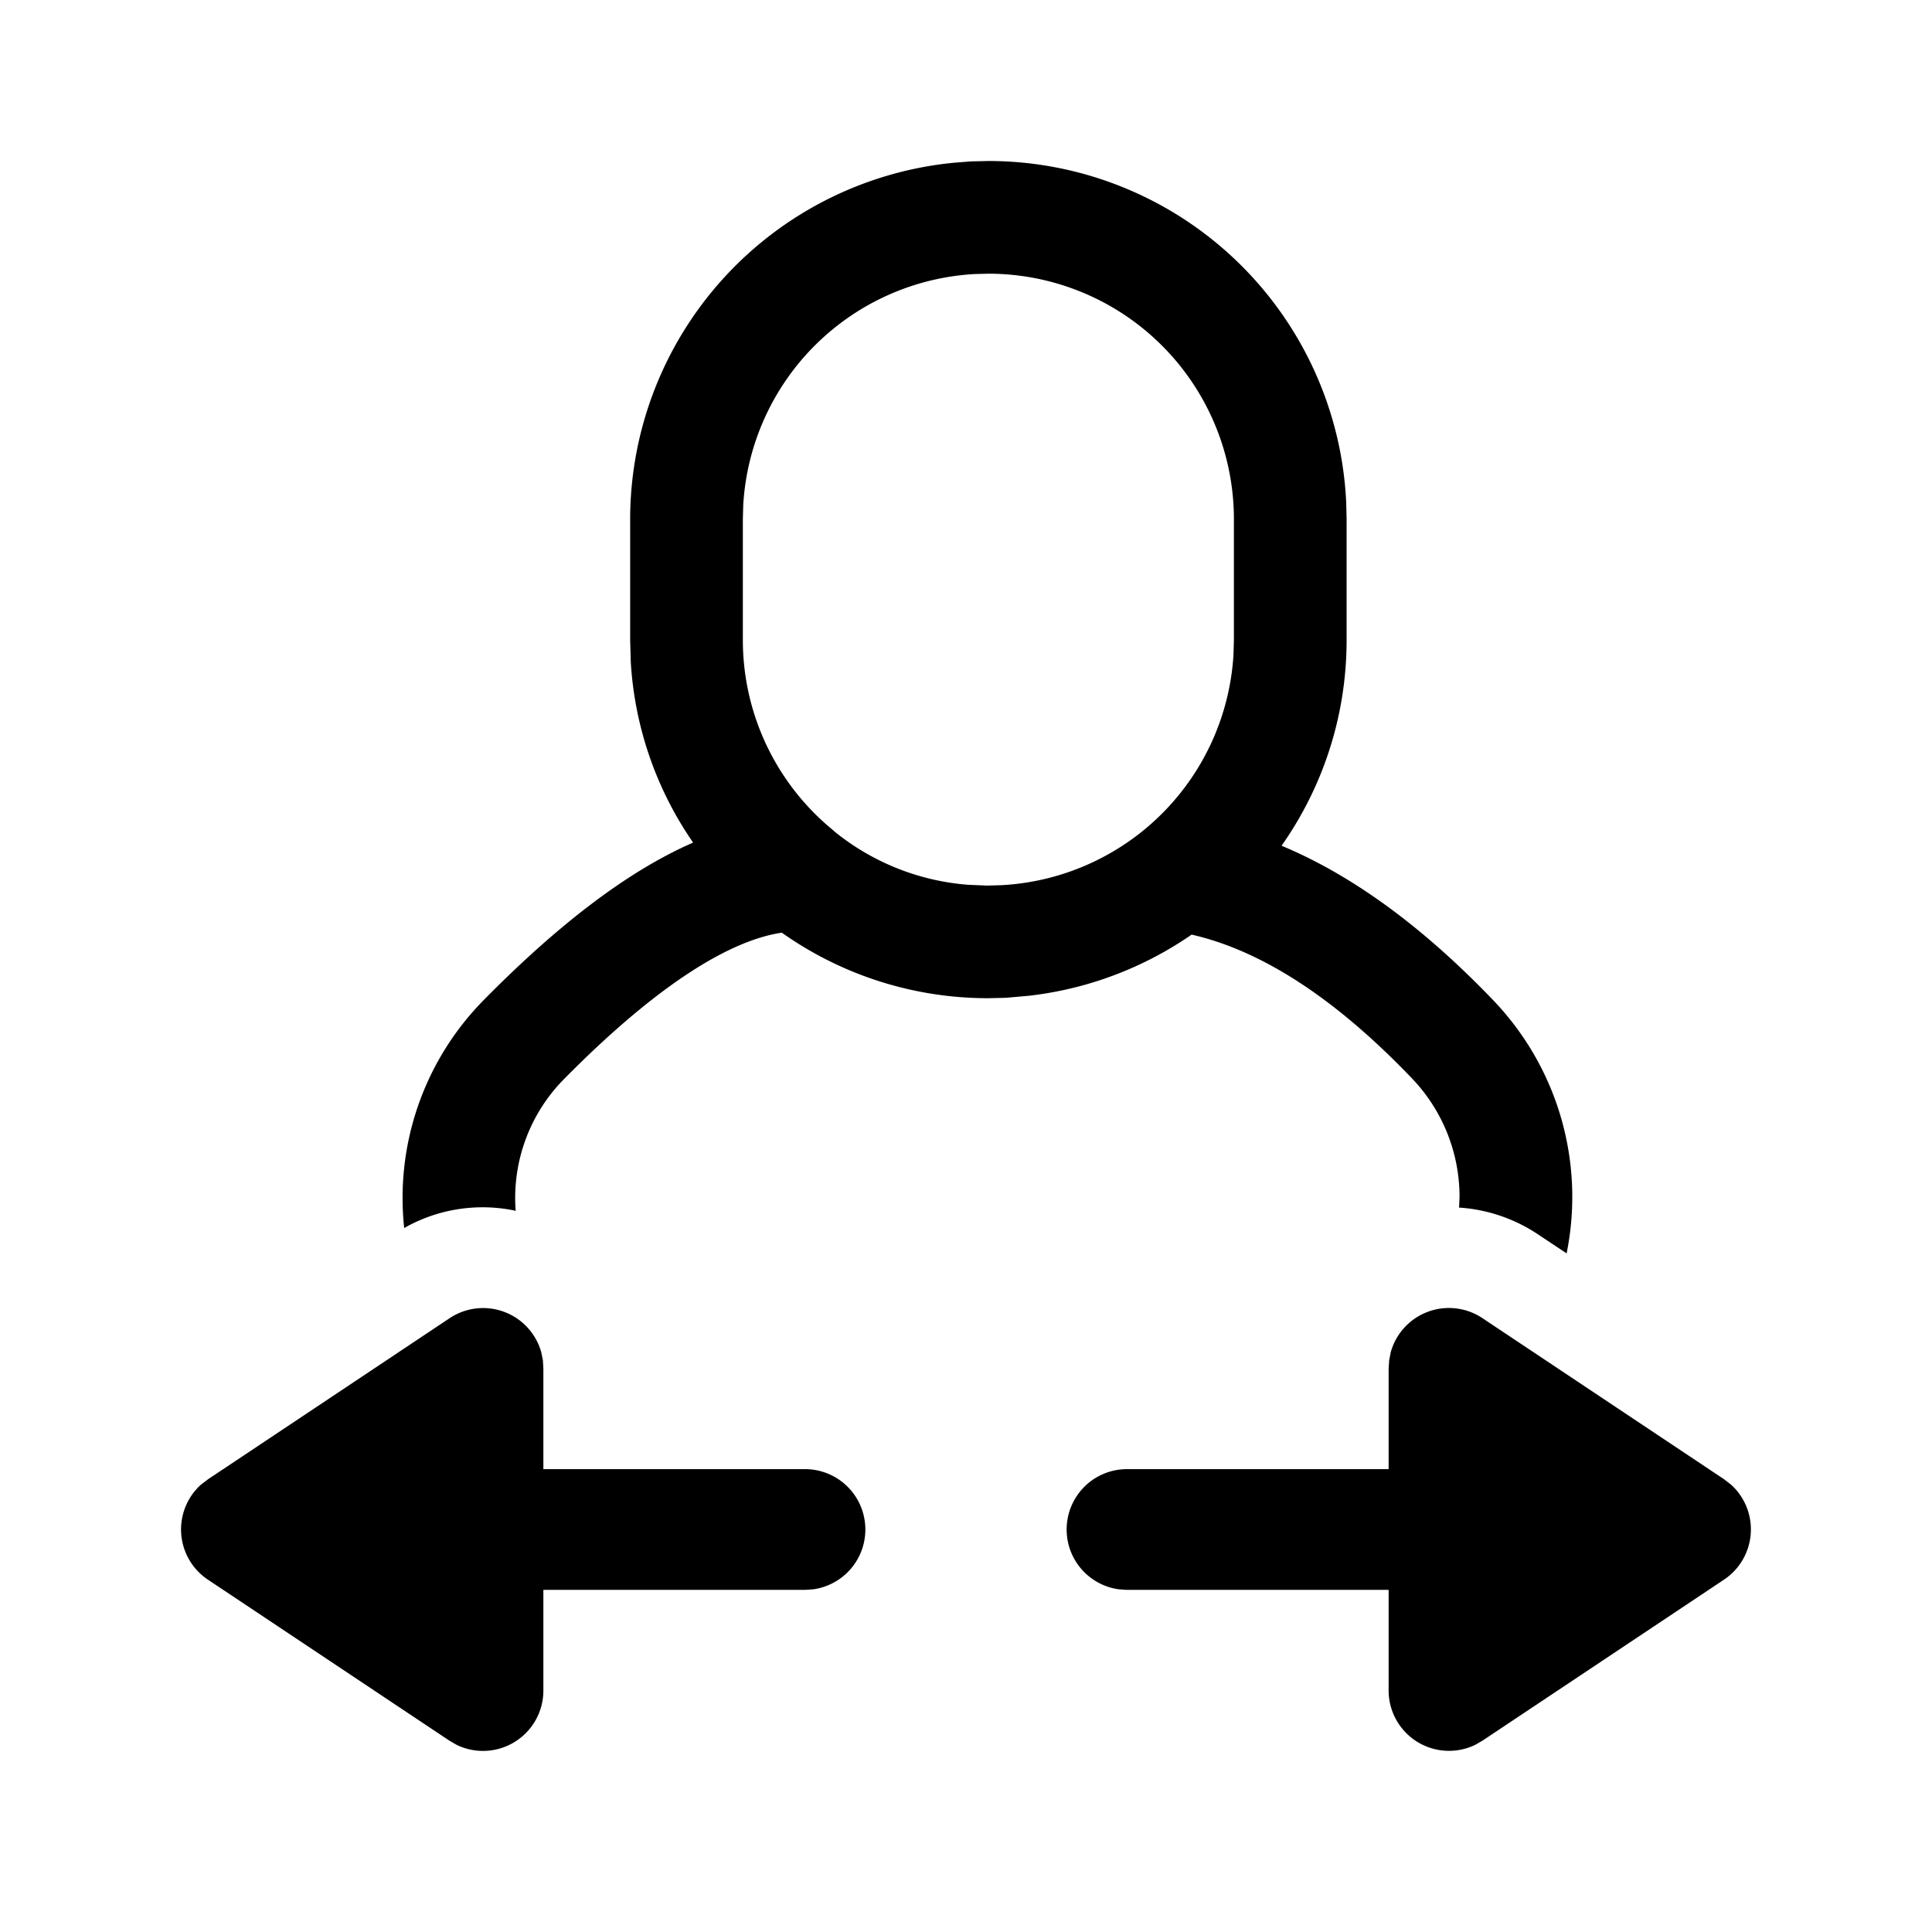 <svg xmlns="http://www.w3.org/2000/svg" viewBox="0 0 24 24"><path fill="currentColor" fill-rule="nonzero" d="m6.724 16.8.02.097.006.103v1.25H10a.75.75 0 0 1 .102 1.493L10 19.75H6.75V21a.75.75 0 0 1-1.076.676l-.09-.052-3-2a.75.75 0 0 1-.089-1.18l.089-.068 3-2a.75.75 0 0 1 1.14.423m10.552 0a.75.75 0 0 1 1.14-.424l3 2 .089.069a.75.75 0 0 1-.089 1.179l-3 2-.09.052A.75.75 0 0 1 17.25 21v-1.25H14l-.102-.007A.75.75 0 0 1 14 18.25h3.25V17l.007-.103ZM12.278 2a4.45 4.45 0 0 1 4.445 4.24l.005.21v1.5c0 .95-.298 1.831-.808 2.556.885.369 1.761 1.013 2.63 1.92a3.53 3.53 0 0 1 .911 3.144l-.352-.234a2 2 0 0 0-.984-.335l.006-.132c0-.55-.212-1.078-.592-1.474-.957-1-1.87-1.587-2.736-1.785a4.44 4.44 0 0 1-2.024.76l-.284.025-.217.005a4.43 4.43 0 0 1-2.566-.814c-.679.101-1.595.694-2.703 1.816a2.1 2.1 0 0 0-.603 1.64l-.028-.007a1.97 1.97 0 0 0-1.357.22 3.5 3.5 0 0 1 .992-2.836c.934-.947 1.795-1.602 2.597-1.952a4.4 4.4 0 0 1-.774-2.239l-.008-.278v-1.5a4.453 4.453 0 0 1 4.018-4.428l.214-.017zm0 1.4-.163.004a3.05 3.05 0 0 0-2.882 2.867l-.005.179v1.5a3.05 3.05 0 0 0 1.121 2.363l.018.017a3 3 0 0 0 1.657.661l.236.01.18-.005a3.05 3.05 0 0 0 2.883-2.867l.005-.179v-1.5a3.05 3.05 0 0 0-3.05-3.05"/></svg>